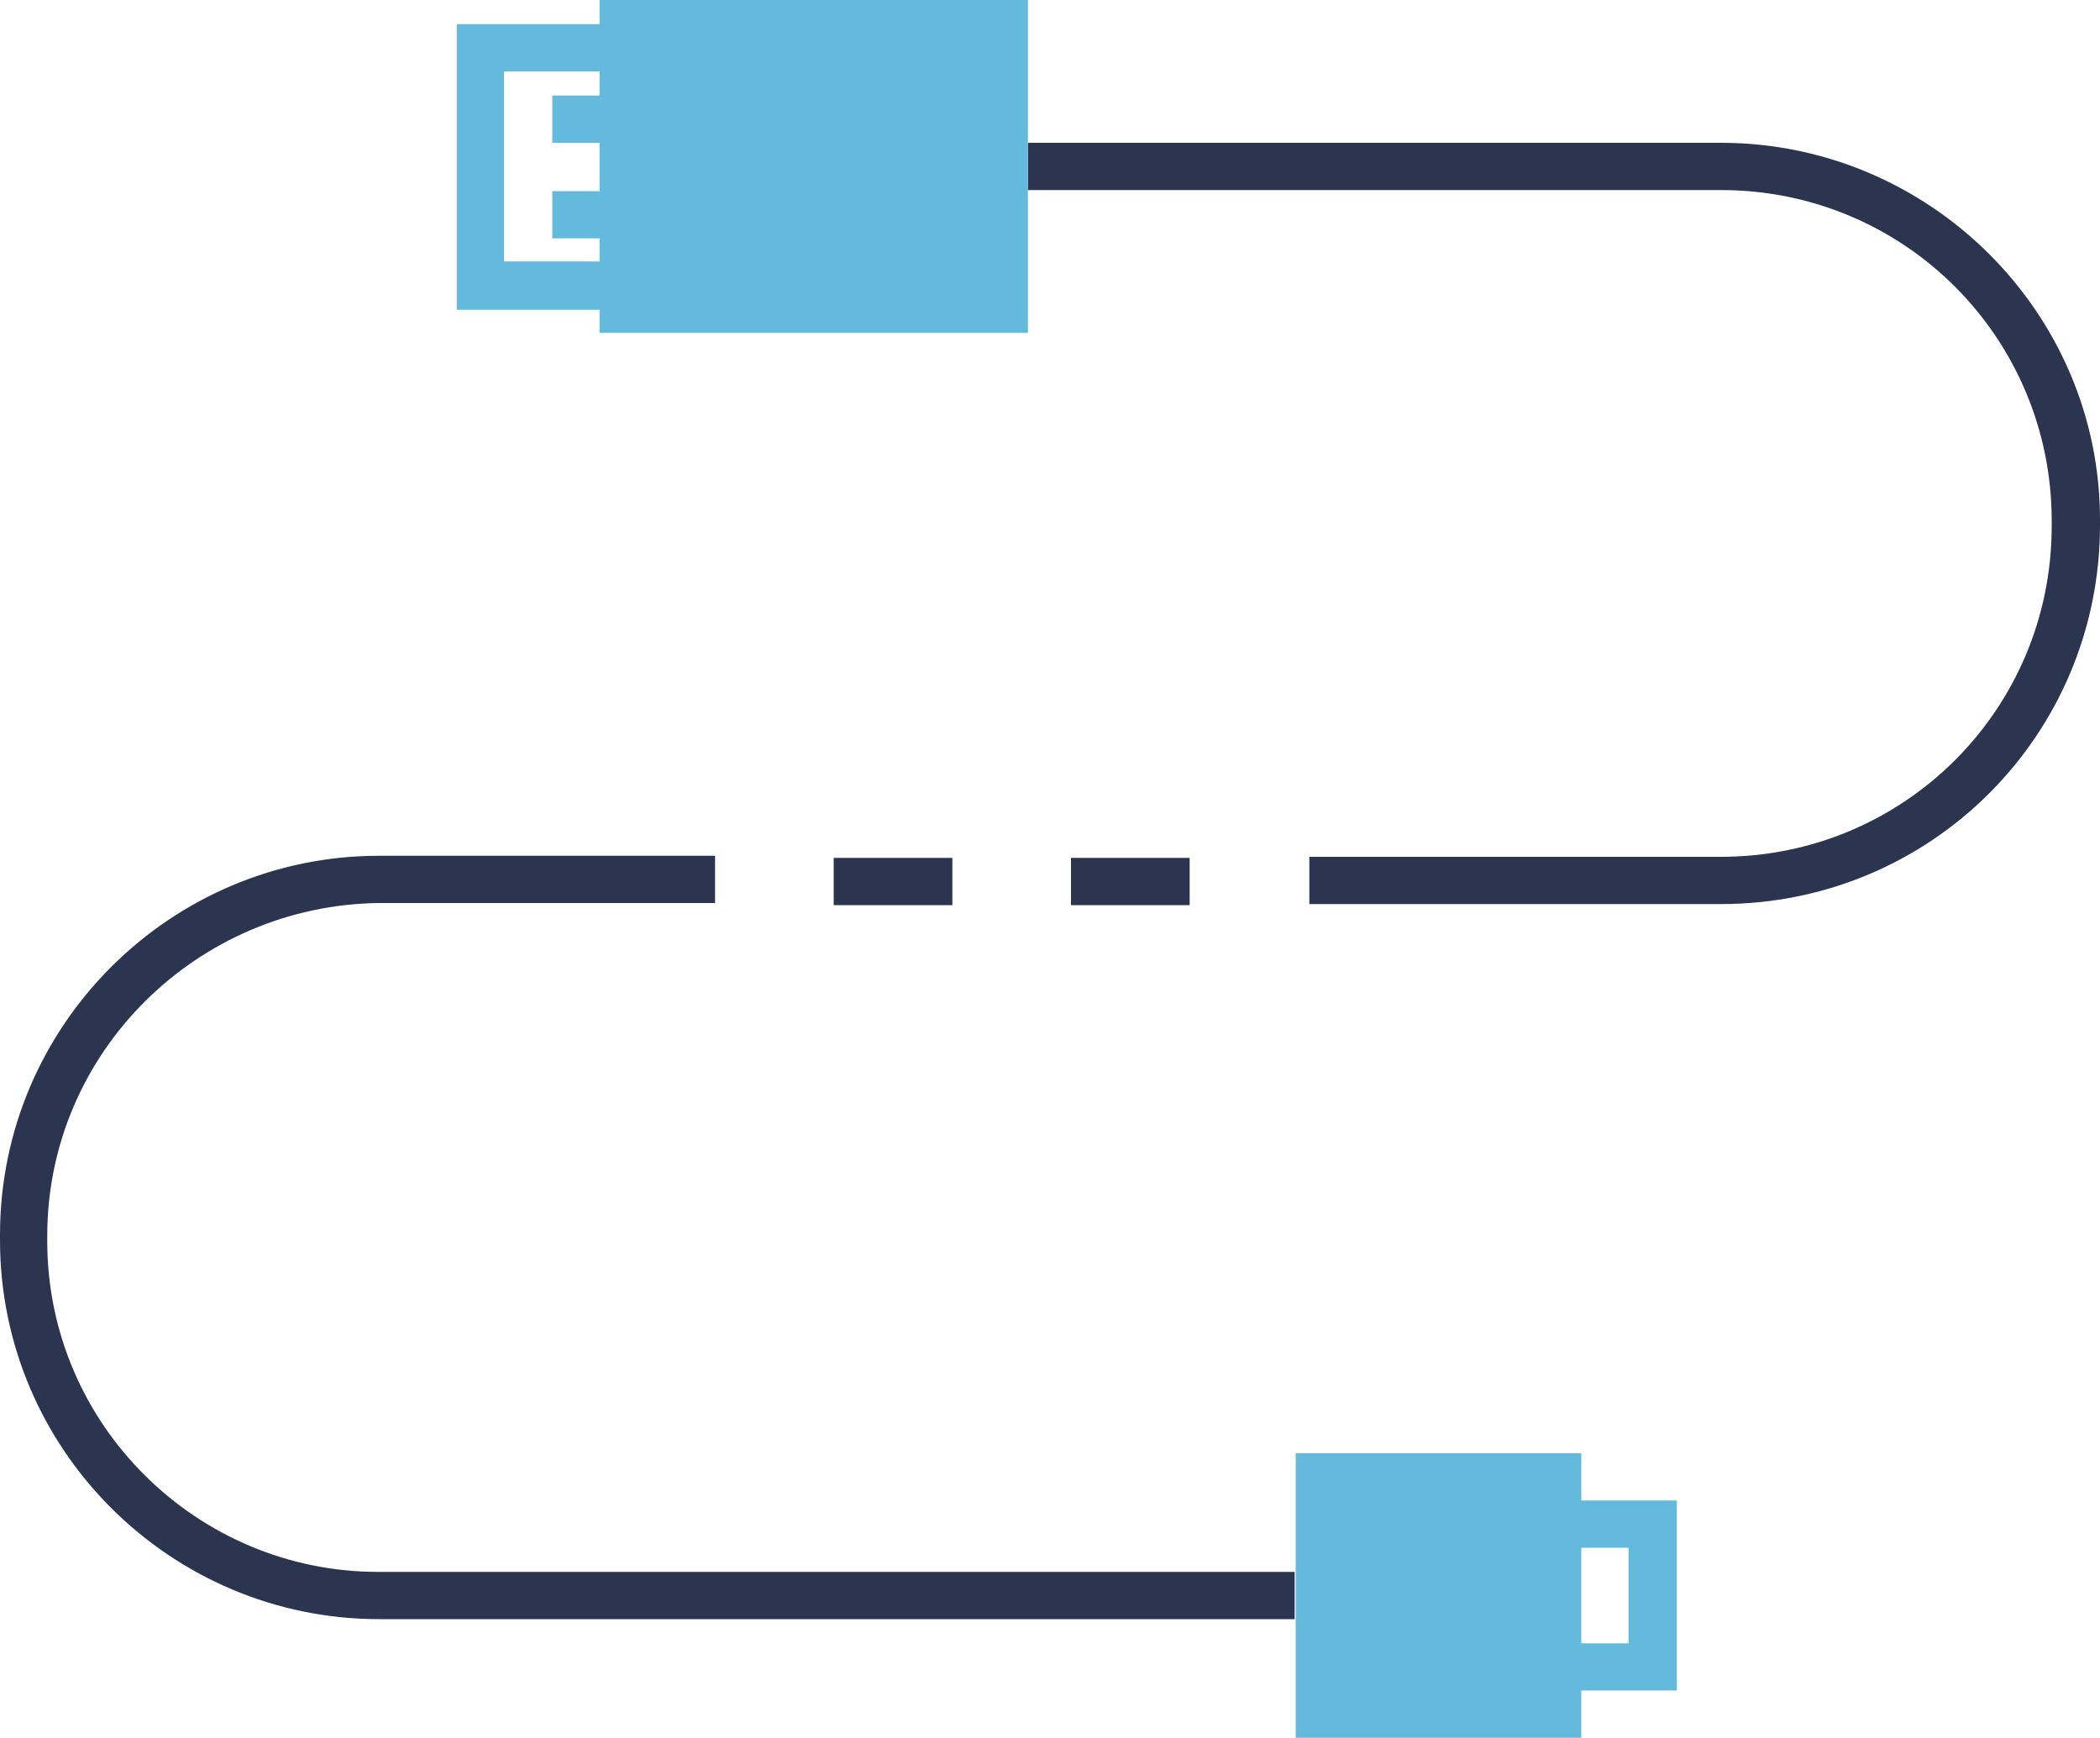 <svg version="1.1" id="图层_1" x="0px" y="0px" width="600px" height="496.5px" viewBox="0 0 600 496.5" enable-background="new 0 0 600 496.5" xml:space="preserve" xmlns="http://www.w3.org/2000/svg" xmlns:xlink="http://www.w3.org/1999/xlink" xmlns:xml="http://www.w3.org/XML/1998/namespace">
  <path fill="#2B3550" d="M13.5,353.101v1.5C13.5,407.1,56.4,449.1,108,449.1h261.9v13.5H108.3C48.9,462.6,0,414.301,0,354.301v-1.5
	c0-60,48.9-108.301,108.3-108.301h96V258h-96C56.4,258.601,13.5,300.601,13.5,353.101z M238.2,258.601h33.9v-13.5h-33.9V258.601
	L238.2,258.601z M306,258.601h33.9v-13.5H306V258.601z M491.7,40.801h-198v13.5h198c52.5,0,94.5,42.3,94.5,94.5v1.5
	c0,52.5-42.3,94.5-94.5,94.5H374.1v13.5H491.7c60,0,108.3-48.301,108.3-108.3v-1.5C600,89.101,551.1,40.801,491.7,40.801z" class="color c1"/>
  <path fill="#64BADD" d="M451.8,428.7v-13.498h-81.6v33.896v13.5v33.9h81.6v-13.5h27.3V428.7H451.8z M465.3,469.5h-13.5v-27.299h13.5
	V469.5z M171.3,88.501h-40.8v-81.6h40.8v13.5H144v54.3h27.3V88.501z M293.7,40.801v13.5v40.8H171.3v-6.9v-13.5v-6.9v-13.5v-13.5
	v-13.5v-6.9v-13.5v-6.9h122.4V40.801L293.7,40.801z M157.8,40.801h13.5v-13.5h-13.5V40.801z M157.8,68.101h13.5v-13.5h-13.5V68.101z
	" class="color c2"/>
</svg>